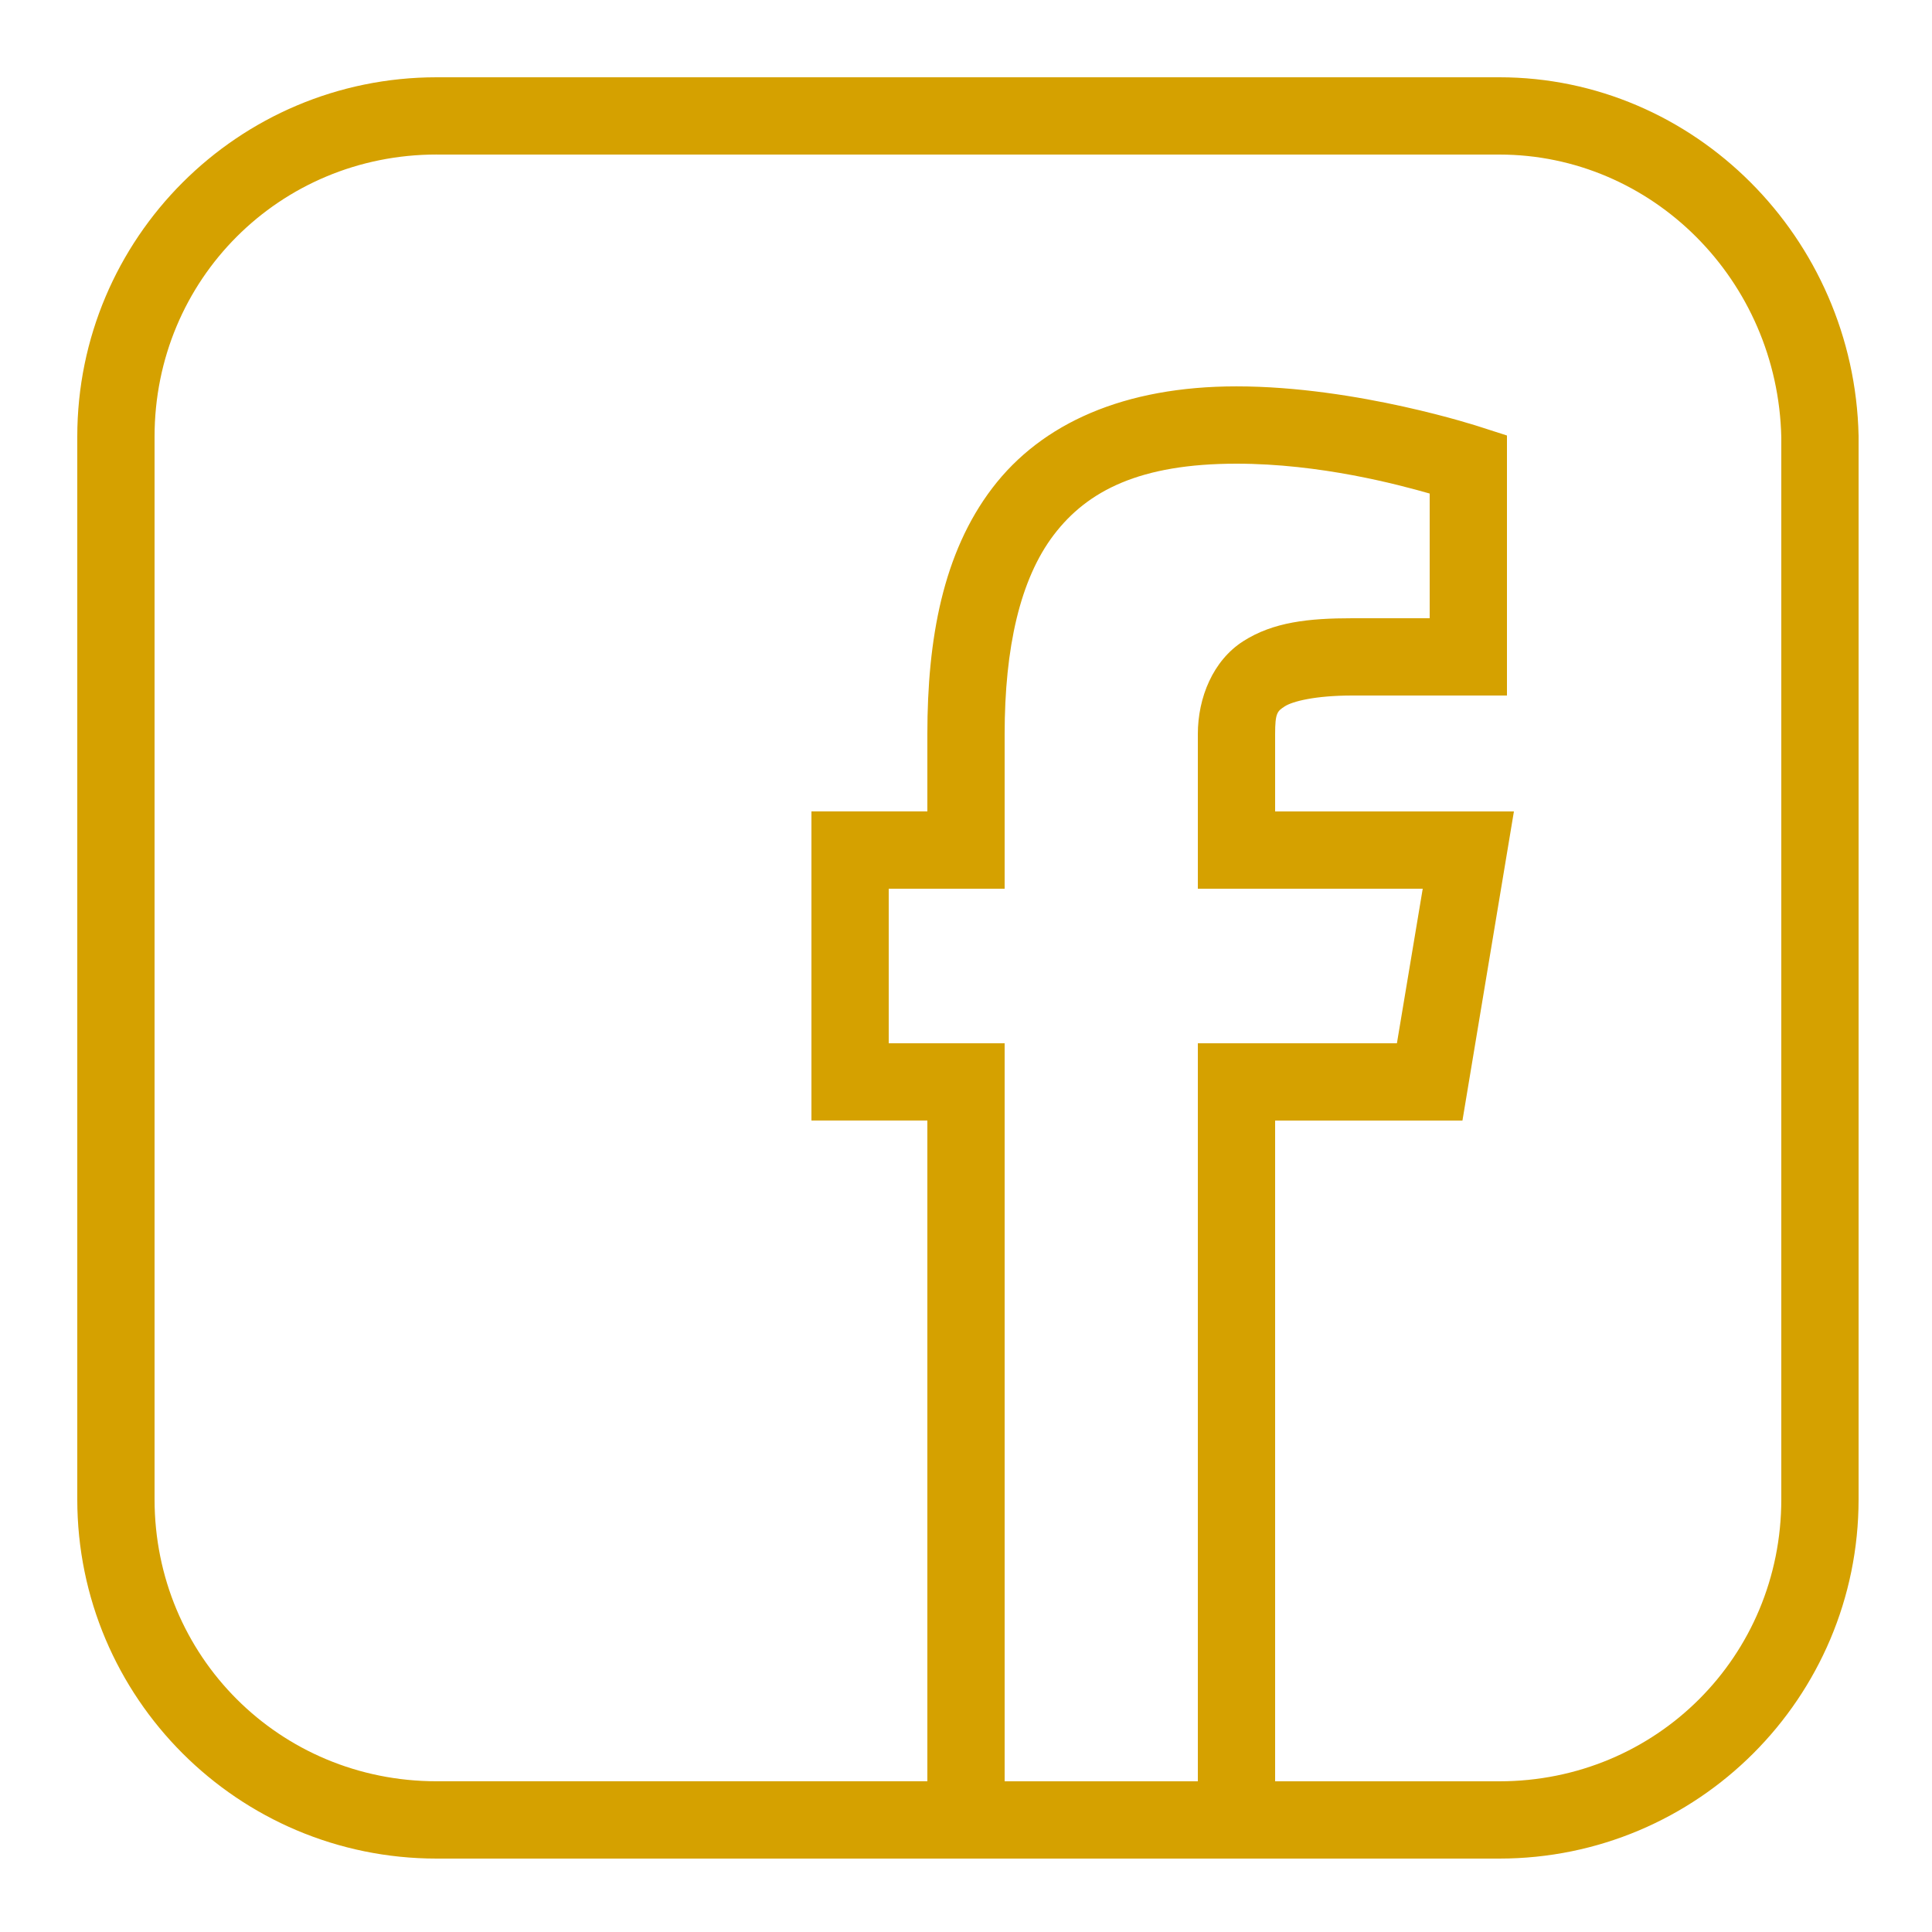 <svg xmlns="http://www.w3.org/2000/svg" xmlns:xlink="http://www.w3.org/1999/xlink" viewBox="0,0,256,256" width="50px" height="50px" fill-rule="nonzero"><g fill="#d5a100" fill-rule="nonzero" stroke="none" stroke-width="1" stroke-linecap="butt" stroke-linejoin="miter" stroke-miterlimit="10" stroke-dasharray="" stroke-dashoffset="0" font-family="none" font-weight="none" font-size="none" text-anchor="none" style="mix-blend-mode: normal"><g transform="scale(5.12,5.12)"><path d="M11.301,2c-5.136,0 -9.301,4.165 -9.301,9.301v27.5c0,5.136 4.165,9.299 9.301,9.299h27.5c5.136,0 9.299,-4.163 9.299,-9.299v-27.512v-0.012c-0.111,-5.124 -4.251,-9.277 -9.299,-9.277zM11.301,4h27.5c3.952,0 7.21,3.246 7.299,7.322v27.479c0,4.064 -3.235,7.299 -7.299,7.299h-5.801v-17.1h4.848l1.332,-8h-6.18v-2c0,-0.55 0.055,-0.594 0.252,-0.721c0.197,-0.126 0.777,-0.279 1.748,-0.279h4v-6.729l-0.693,-0.223c0,0 -3.177,-1.049 -6.307,-1.049c-2.904,0 -5.042,0.953 -6.32,2.633c-1.278,1.679 -1.68,3.904 -1.68,6.367v2h-3v8h3v17.1h-12.699c-4.064,0 -7.301,-3.235 -7.301,-7.299v-27.5c0,-4.064 3.237,-7.301 7.301,-7.301zM32,12c2.169,0 4.175,0.538 5,0.773v3.227h-2c-1.129,0 -2.05,0.097 -2.828,0.596c-0.778,0.499 -1.172,1.454 -1.172,2.404v4h5.82l-0.668,4h-5.152v19.1h-5v-19.1h-3v-4h3v-4c0,-2.237 0.4,-4.011 1.271,-5.156c0.872,-1.146 2.232,-1.844 4.729,-1.844z"></path></g></g></svg>